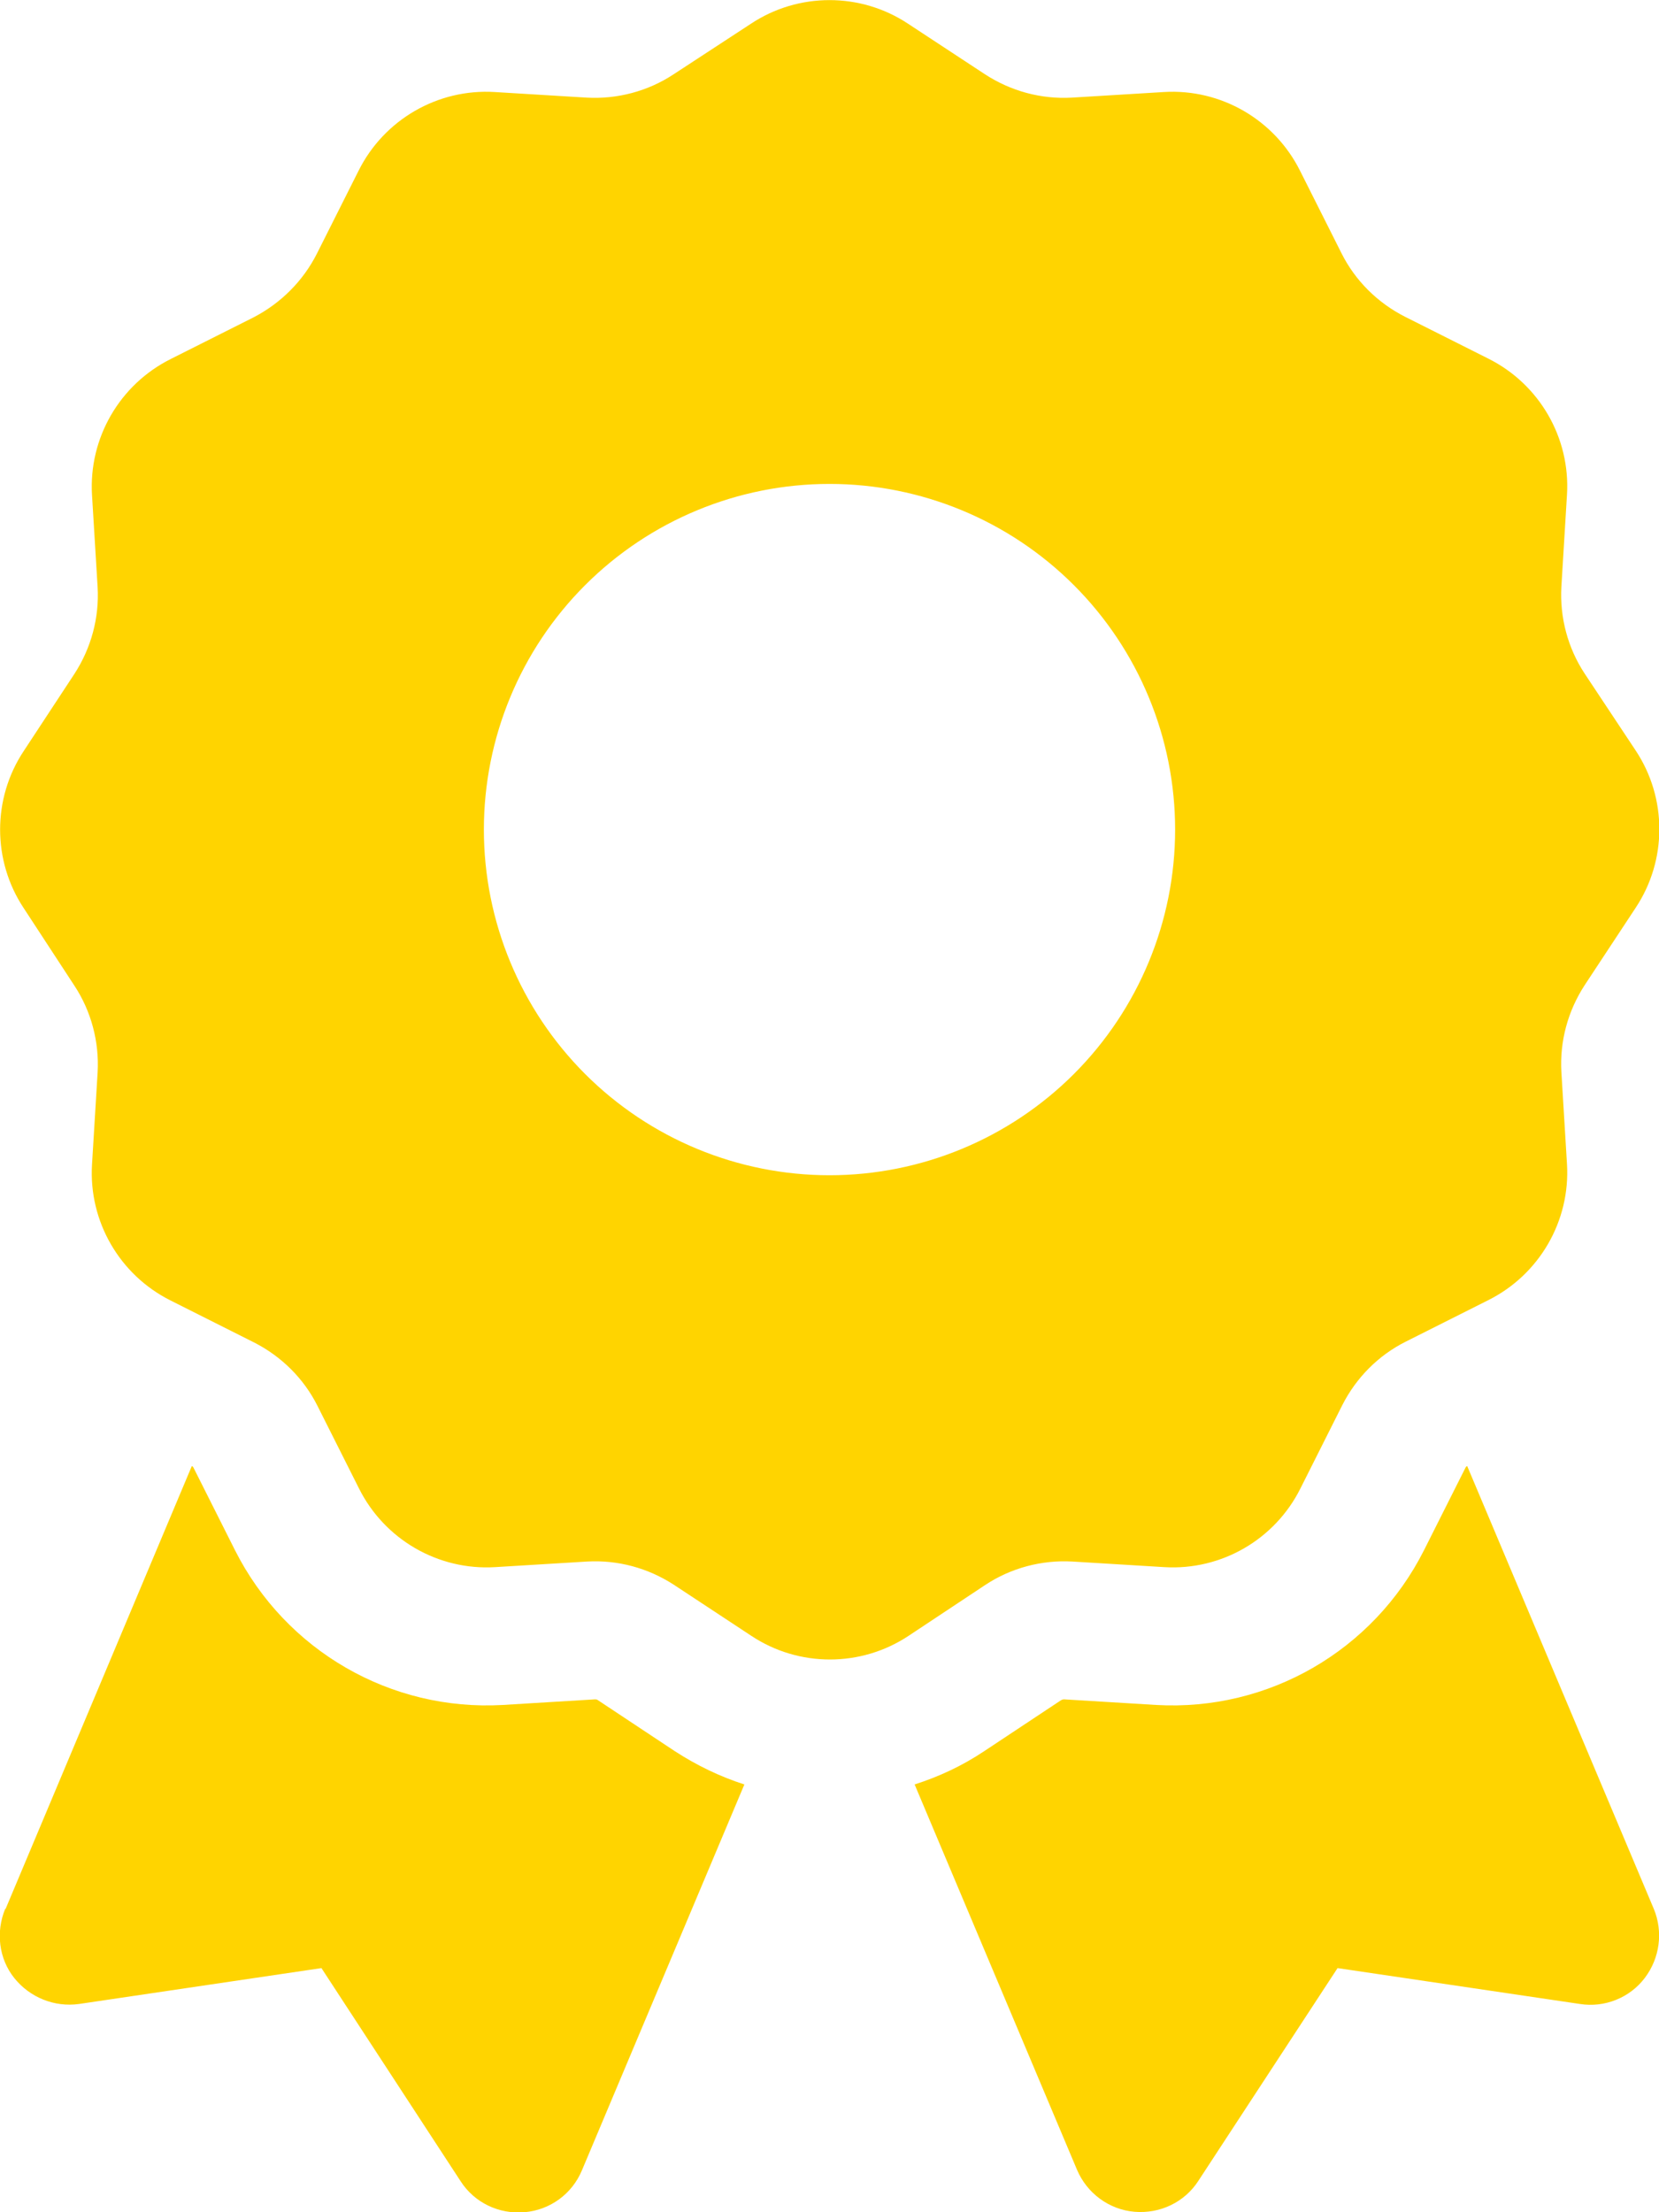 <svg width="45" height="60" viewBox="0 0 45 60" fill="none" xmlns="http://www.w3.org/2000/svg">
<path d="M20.367 0.645C21.656 -0.211 23.344 -0.211 24.633 0.645L26.719 2.016C27.422 2.473 28.242 2.695 29.074 2.648L31.57 2.496C33.117 2.402 34.57 3.246 35.262 4.629L36.387 6.867C36.762 7.617 37.371 8.215 38.109 8.59L40.371 9.727C41.754 10.418 42.598 11.871 42.504 13.418L42.352 15.914C42.305 16.746 42.527 17.578 42.984 18.27L44.367 20.355C45.223 21.645 45.223 23.332 44.367 24.621L42.984 26.719C42.527 27.422 42.305 28.242 42.352 29.074L42.504 31.57C42.598 33.117 41.754 34.57 40.371 35.262L38.133 36.387C37.383 36.762 36.785 37.371 36.41 38.109L35.273 40.371C34.582 41.754 33.129 42.598 31.582 42.504L29.086 42.352C28.254 42.305 27.422 42.527 26.73 42.984L24.645 44.367C23.355 45.223 21.668 45.223 20.379 44.367L18.281 42.984C17.578 42.527 16.758 42.305 15.926 42.352L13.43 42.504C11.883 42.598 10.43 41.754 9.738 40.371L8.613 38.133C8.238 37.383 7.629 36.785 6.891 36.41L4.629 35.273C3.246 34.582 2.402 33.129 2.496 31.582L2.648 29.086C2.695 28.254 2.473 27.422 2.016 26.73L0.645 24.633C-0.211 23.344 -0.211 21.656 0.645 20.367L2.016 18.281C2.473 17.578 2.695 16.758 2.648 15.926L2.496 13.43C2.402 11.883 3.246 10.43 4.629 9.738L6.867 8.613C7.617 8.227 8.227 7.617 8.602 6.867L9.727 4.629C10.418 3.246 11.871 2.402 13.418 2.496L15.914 2.648C16.746 2.695 17.578 2.473 18.27 2.016L20.367 0.645ZM31.875 22.5C31.875 20.014 30.887 17.629 29.129 15.871C27.371 14.113 24.986 13.125 22.5 13.125C20.014 13.125 17.629 14.113 15.871 15.871C14.113 17.629 13.125 20.014 13.125 22.5C13.125 24.986 14.113 27.371 15.871 29.129C17.629 30.887 20.014 31.875 22.5 31.875C24.986 31.875 27.371 30.887 29.129 29.129C30.887 27.371 31.875 24.986 31.875 22.5ZM0.152 51.773L5.203 39.762C5.227 39.773 5.238 39.785 5.25 39.809L6.375 42.047C7.746 44.766 10.594 46.418 13.641 46.242L16.137 46.09C16.16 46.09 16.195 46.09 16.219 46.113L18.305 47.496C18.902 47.883 19.535 48.188 20.191 48.398L15.785 58.863C15.516 59.508 14.918 59.941 14.227 60C13.535 60.059 12.867 59.742 12.492 59.156L8.719 53.379L2.145 54.352C1.477 54.445 0.809 54.176 0.387 53.648C-0.035 53.121 -0.117 52.395 0.141 51.773H0.152ZM29.215 58.852L24.809 48.398C25.465 48.188 26.098 47.895 26.695 47.496L28.781 46.113C28.805 46.102 28.828 46.09 28.863 46.09L31.359 46.242C34.406 46.418 37.254 44.766 38.625 42.047L39.75 39.809C39.762 39.785 39.773 39.773 39.797 39.762L44.859 51.773C45.117 52.395 45.023 53.109 44.613 53.648C44.203 54.188 43.523 54.457 42.855 54.352L36.281 53.379L32.508 59.145C32.133 59.73 31.465 60.047 30.773 59.988C30.082 59.93 29.484 59.484 29.215 58.852Z" fill="#FFD400"/>
</svg>
